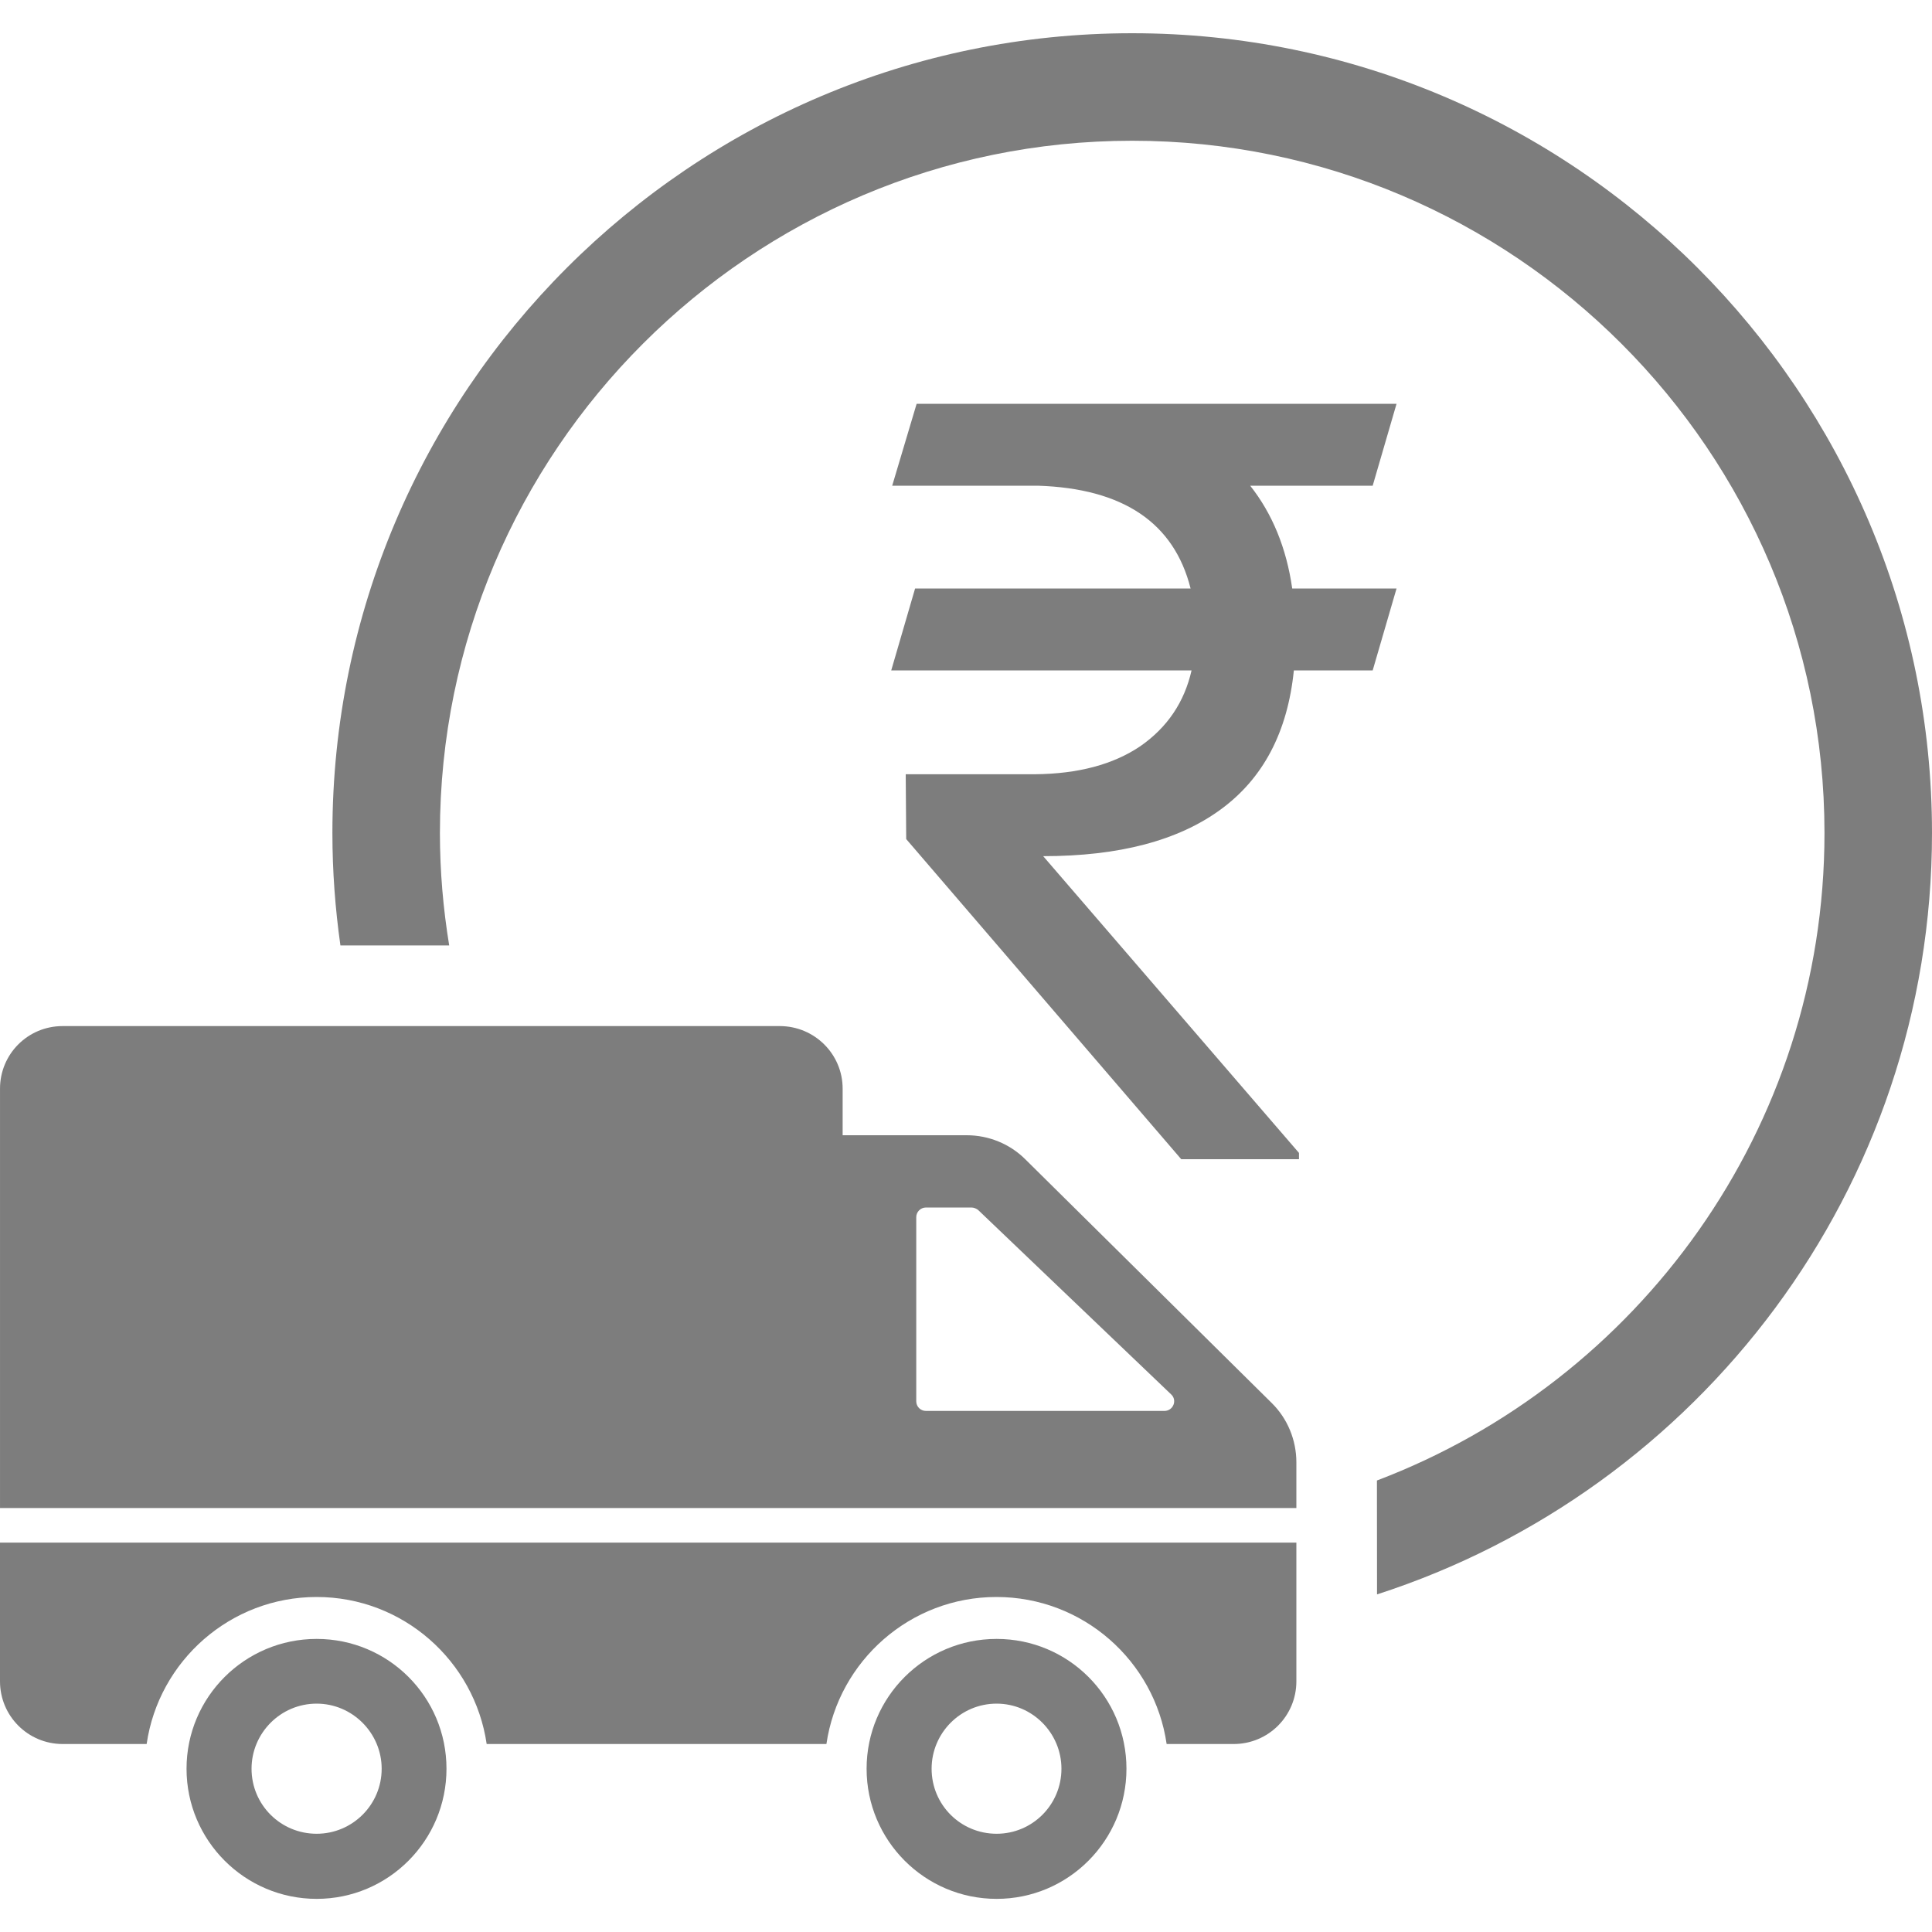 <svg width="20" height="20" viewBox="0 0 20 20" fill="none" xmlns="http://www.w3.org/2000/svg">
<path d="M20 8.623C20 12.305 17.584 15.431 14.255 16.505L14.254 15.326C16.959 14.3 18.887 11.683 18.887 8.623C18.887 4.672 15.672 1.457 11.72 1.457C7.769 1.457 4.554 4.672 4.554 8.623C4.554 9.02 4.588 9.408 4.65 9.787H3.524C3.47 9.407 3.441 9.018 3.441 8.623C3.441 4.058 7.155 0.344 11.72 0.344C16.286 0.344 20 4.058 20 8.623ZM13.164 14.523L10.615 12.002C10.454 11.841 10.234 11.752 10.008 11.752H8.723V11.27C8.723 10.911 8.431 10.622 8.072 10.622H0.648C0.289 10.622 9.80392e-05 10.911 9.80392e-05 11.27V15.611H13.42V15.138C13.42 14.907 13.328 14.684 13.164 14.523ZM12.053 14.606H9.586C9.53 14.606 9.485 14.562 9.485 14.506V12.6C9.485 12.545 9.53 12.5 9.586 12.5H10.056C10.081 12.5 10.109 12.511 10.128 12.528L12.123 14.434C12.19 14.495 12.145 14.606 12.053 14.606ZM13.42 15.969V17.405C13.42 17.764 13.13 18.054 12.771 18.054H12.077C11.952 17.193 11.21 16.532 10.315 16.532C9.422 16.532 8.681 17.193 8.555 18.054H5.038C4.912 17.193 4.171 16.532 3.278 16.532C2.385 16.532 1.643 17.193 1.518 18.054H0.649C0.29 18.054 0 17.764 0 17.405V15.969H13.42ZM10.317 16.966C9.574 16.966 8.971 17.567 8.971 18.31C8.971 19.053 9.574 19.657 10.317 19.657C11.06 19.657 11.661 19.053 11.661 18.31C11.661 17.567 11.06 16.966 10.317 16.966ZM10.317 18.983C9.944 18.983 9.644 18.683 9.644 18.31C9.644 17.94 9.944 17.636 10.317 17.636C10.687 17.636 10.988 17.94 10.988 18.31C10.988 18.683 10.687 18.983 10.317 18.983ZM3.278 16.966C2.535 16.966 1.931 17.567 1.931 18.31C1.931 19.053 2.535 19.657 3.278 19.657C4.021 19.657 4.622 19.053 4.622 18.31C4.622 17.567 4.021 16.966 3.278 16.966ZM3.278 18.983C2.905 18.983 2.604 18.683 2.604 18.31C2.604 17.94 2.905 17.636 3.278 17.636C3.648 17.636 3.951 17.94 3.951 18.31C3.951 18.683 3.648 18.983 3.278 18.983Z" fill="#7D7D7D"/>
<path d="M14.21 5.028H12.942C13.171 5.318 13.317 5.673 13.377 6.092H14.457L14.21 6.94H13.394C13.329 7.578 13.077 8.058 12.636 8.38C12.196 8.702 11.584 8.863 10.799 8.863L13.447 11.935V12H12.228L9.381 8.686L9.376 8.015H10.713C11.161 8.011 11.524 7.914 11.804 7.725C12.083 7.531 12.26 7.27 12.335 6.94H9.226L9.473 6.092H12.325C12.153 5.411 11.627 5.057 10.746 5.028H9.236L9.489 4.18H14.457L14.21 5.028Z" fill="#7D7D7D"/>
</svg>
